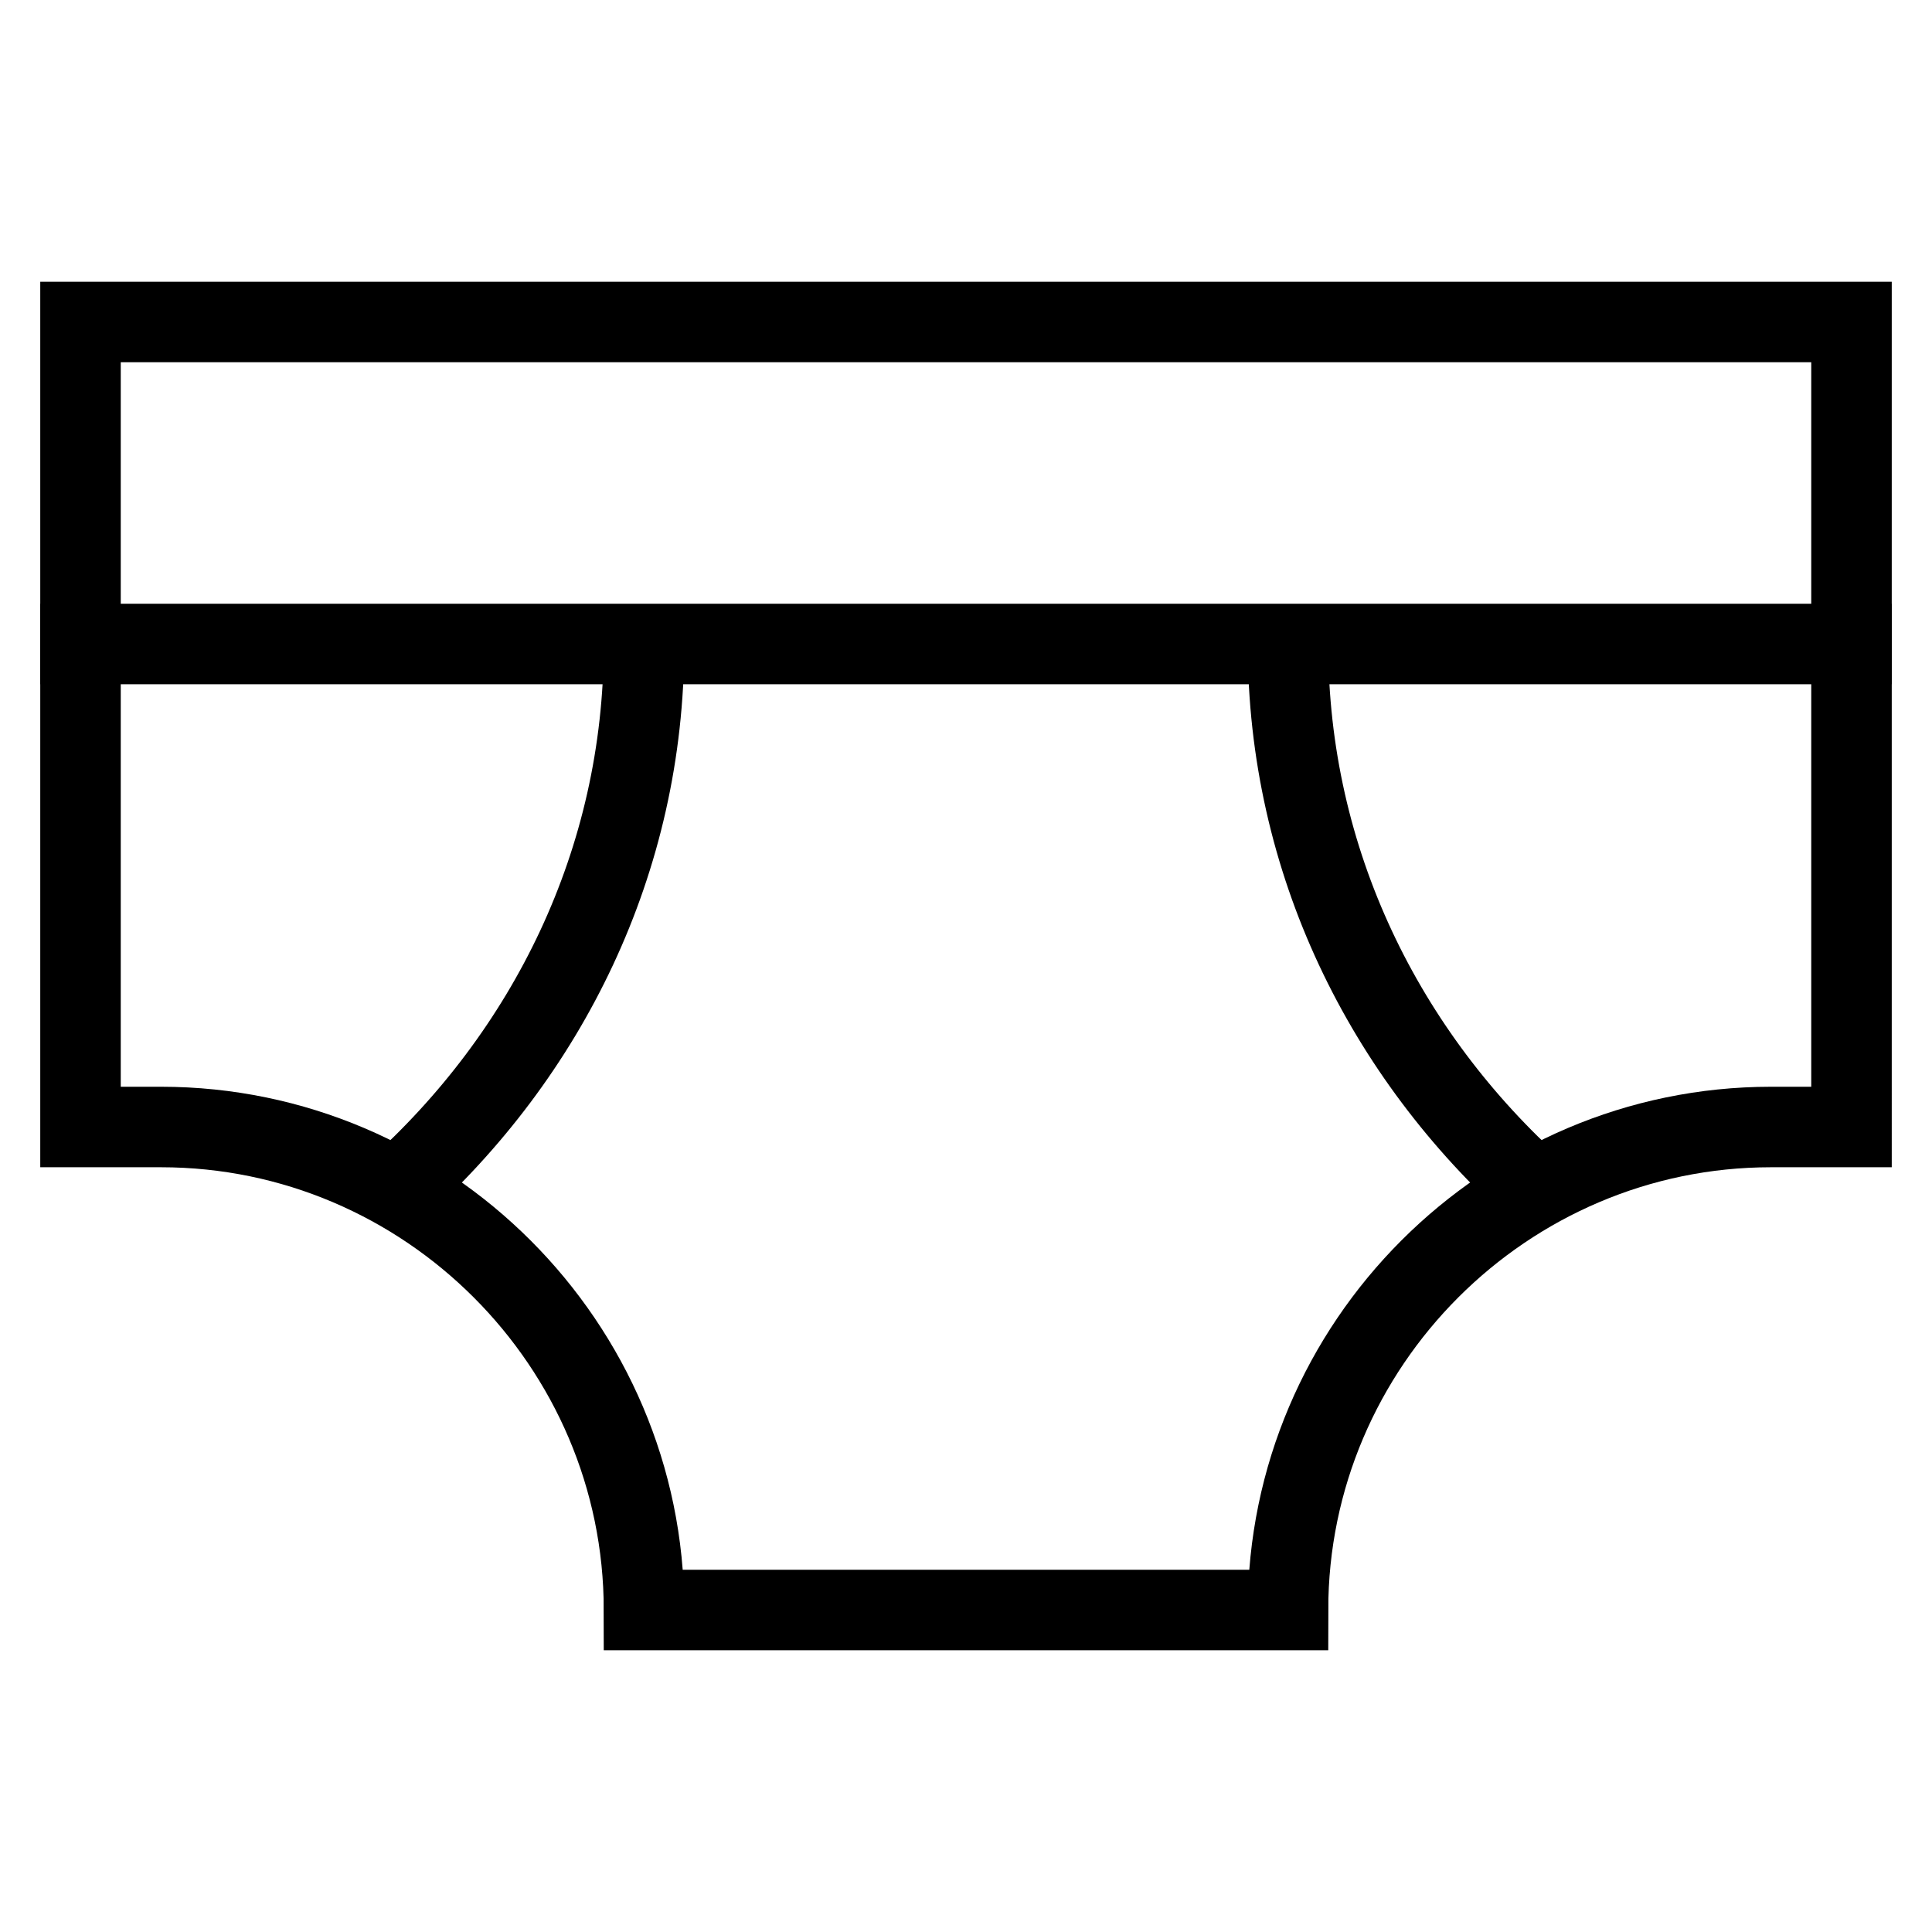 <svg id="nc_icon" xmlns="http://www.w3.org/2000/svg" xml:space="preserve" viewBox="0 0 24 24"><g fill="none" stroke="currentColor" stroke-miterlimit="10" class="nc-icon-wrapper"><path d="M8 8c0 2.7-1.2 5.1-3.1 6.8M16 8c0 2.7 1.2 5.1 3.1 6.8" data-cap="butt" data-color="color-2" vector-effect="non-scaling-stroke"/><path stroke-linecap="square" d="M1 8h22" data-color="color-2" vector-effect="non-scaling-stroke"/><path stroke-linecap="square" d="M23 4H1v10h1c3.3 0 6 2.7 6 6h8c0-3.3 2.7-6 6-6h1V4z" vector-effect="non-scaling-stroke"/></g></svg>
